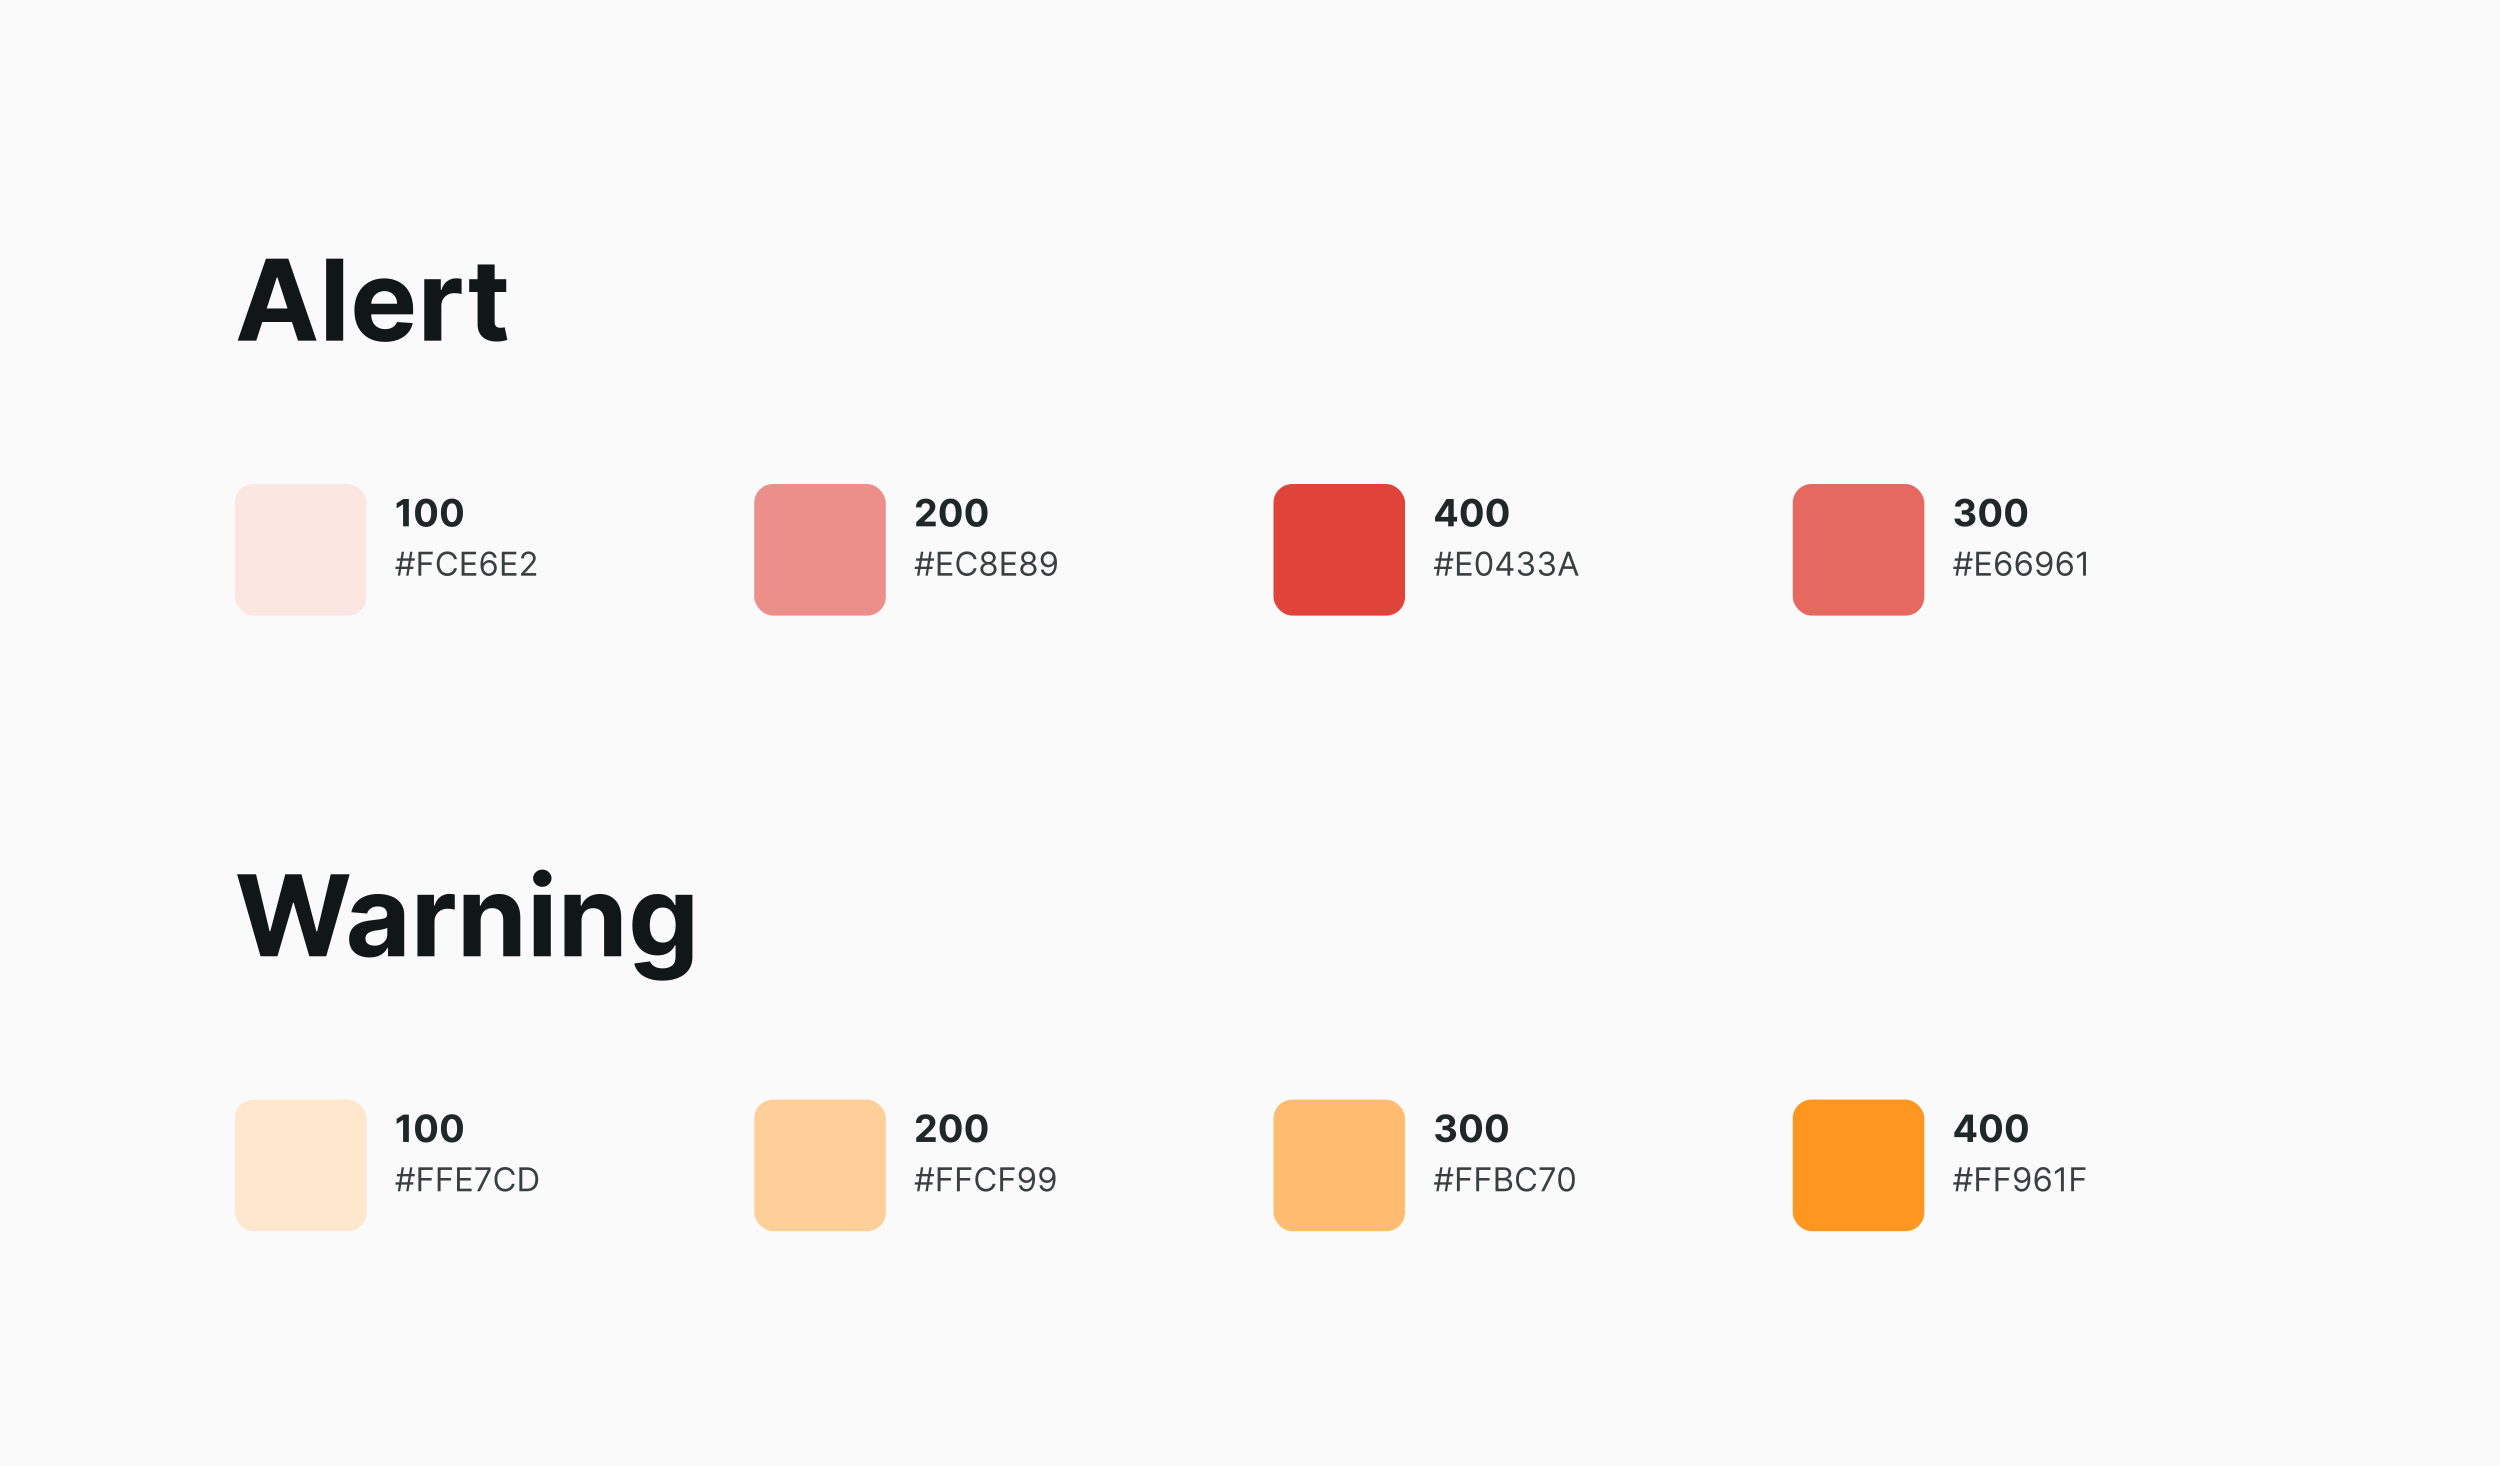<svg width="1064" height="624" viewBox="0 0 1064 624" fill="none" xmlns="http://www.w3.org/2000/svg">
<rect width="1064" height="624" fill="#FAFAFA"/>
<path d="M109.051 145H101.142L113.193 110.091H122.705L134.739 145H126.83L118.085 118.068H117.812L109.051 145ZM108.557 131.278H127.239V137.04H108.557V131.278ZM146.065 110.091V145H138.804V110.091H146.065ZM163.814 145.511C161.121 145.511 158.803 144.966 156.859 143.875C154.928 142.773 153.439 141.216 152.393 139.205C151.348 137.182 150.825 134.79 150.825 132.028C150.825 129.335 151.348 126.972 152.393 124.938C153.439 122.903 154.911 121.318 156.808 120.182C158.717 119.045 160.956 118.477 163.524 118.477C165.251 118.477 166.859 118.756 168.348 119.312C169.848 119.858 171.155 120.682 172.268 121.784C173.393 122.886 174.268 124.273 174.893 125.943C175.518 127.602 175.831 129.545 175.831 131.773V133.767H153.723V129.267H168.996C168.996 128.222 168.768 127.295 168.314 126.489C167.859 125.682 167.229 125.051 166.422 124.597C165.626 124.131 164.7 123.898 163.643 123.898C162.541 123.898 161.564 124.153 160.712 124.665C159.871 125.165 159.212 125.841 158.734 126.693C158.257 127.534 158.013 128.472 158.001 129.506V133.784C158.001 135.08 158.24 136.199 158.717 137.142C159.206 138.085 159.893 138.812 160.78 139.324C161.666 139.835 162.717 140.091 163.933 140.091C164.74 140.091 165.479 139.977 166.149 139.75C166.82 139.523 167.393 139.182 167.871 138.727C168.348 138.273 168.712 137.716 168.962 137.057L175.678 137.5C175.337 139.114 174.638 140.523 173.581 141.727C172.536 142.92 171.183 143.852 169.524 144.523C167.876 145.182 165.973 145.511 163.814 145.511ZM180.57 145V118.818H187.609V123.386H187.882C188.359 121.761 189.161 120.534 190.286 119.705C191.411 118.864 192.706 118.443 194.172 118.443C194.536 118.443 194.928 118.466 195.348 118.511C195.768 118.557 196.138 118.619 196.456 118.699V125.142C196.115 125.04 195.643 124.949 195.041 124.869C194.439 124.79 193.888 124.75 193.388 124.75C192.32 124.75 191.365 124.983 190.524 125.449C189.695 125.903 189.036 126.54 188.547 127.358C188.07 128.176 187.831 129.119 187.831 130.188V145H180.57ZM215.449 118.818V124.273H199.682V118.818H215.449ZM203.261 112.545H210.523V136.955C210.523 137.625 210.625 138.148 210.83 138.523C211.034 138.886 211.318 139.142 211.682 139.29C212.057 139.437 212.489 139.511 212.977 139.511C213.318 139.511 213.659 139.483 214 139.426C214.341 139.358 214.602 139.307 214.784 139.273L215.926 144.676C215.563 144.79 215.051 144.92 214.392 145.068C213.733 145.227 212.932 145.324 211.989 145.358C210.239 145.426 208.705 145.193 207.386 144.659C206.08 144.125 205.063 143.295 204.335 142.17C203.608 141.045 203.25 139.625 203.261 137.909V112.545Z" fill="#111617"/>
<rect x="100" y="206" width="56" height="56" rx="8" fill="#FCE6E2"/>
<path d="M174.006 212.364V224H171.545V214.699H171.477L168.812 216.369V214.188L171.693 212.364H174.006ZM181.334 224.256C180.357 224.252 179.516 224.011 178.811 223.534C178.11 223.057 177.571 222.366 177.192 221.46C176.817 220.555 176.631 219.466 176.635 218.193C176.635 216.924 176.822 215.843 177.197 214.949C177.576 214.055 178.116 213.375 178.817 212.909C179.521 212.439 180.36 212.205 181.334 212.205C182.307 212.205 183.144 212.439 183.845 212.909C184.55 213.379 185.091 214.061 185.47 214.955C185.849 215.845 186.036 216.924 186.033 218.193C186.033 219.47 185.843 220.561 185.464 221.466C185.089 222.371 184.552 223.062 183.851 223.54C183.15 224.017 182.311 224.256 181.334 224.256ZM181.334 222.216C182 222.216 182.533 221.881 182.93 221.21C183.328 220.54 183.525 219.534 183.521 218.193C183.521 217.311 183.43 216.576 183.249 215.989C183.071 215.402 182.817 214.96 182.487 214.665C182.161 214.369 181.777 214.222 181.334 214.222C180.671 214.222 180.141 214.553 179.743 215.216C179.345 215.879 179.144 216.871 179.141 218.193C179.141 219.087 179.23 219.833 179.408 220.432C179.589 221.027 179.845 221.473 180.175 221.773C180.504 222.068 180.891 222.216 181.334 222.216ZM192.349 224.256C191.372 224.252 190.531 224.011 189.827 223.534C189.126 223.057 188.586 222.366 188.207 221.46C187.832 220.555 187.647 219.466 187.651 218.193C187.651 216.924 187.838 215.843 188.213 214.949C188.592 214.055 189.132 213.375 189.832 212.909C190.537 212.439 191.376 212.205 192.349 212.205C193.323 212.205 194.16 212.439 194.861 212.909C195.565 213.379 196.107 214.061 196.486 214.955C196.865 215.845 197.052 216.924 197.048 218.193C197.048 219.47 196.859 220.561 196.48 221.466C196.105 222.371 195.567 223.062 194.866 223.54C194.166 224.017 193.327 224.256 192.349 224.256ZM192.349 222.216C193.016 222.216 193.548 221.881 193.946 221.21C194.344 220.54 194.541 219.534 194.537 218.193C194.537 217.311 194.446 216.576 194.264 215.989C194.086 215.402 193.832 214.96 193.503 214.665C193.177 214.369 192.793 214.222 192.349 214.222C191.687 214.222 191.156 214.553 190.759 215.216C190.361 215.879 190.16 216.871 190.156 218.193C190.156 219.087 190.245 219.833 190.423 220.432C190.605 221.027 190.861 221.473 191.19 221.773C191.52 222.068 191.906 222.216 192.349 222.216Z" fill="#1F2727"/>
<path d="M172.872 245L174.543 234.818H175.537L173.866 245H172.872ZM168.239 242.176L168.398 241.182H175.994L175.835 242.176H168.239ZM169.293 245L170.963 234.818H171.957L170.287 245H169.293ZM168.835 238.636L168.994 237.642H176.591L176.432 238.636H168.835ZM178.065 245V234.818H184.17V235.912H179.298V239.352H183.713V240.446H179.298V245H178.065ZM194.475 238H193.242C193.169 237.645 193.041 237.334 192.859 237.065C192.68 236.797 192.461 236.571 192.203 236.389C191.948 236.204 191.664 236.064 191.353 235.972C191.041 235.879 190.716 235.832 190.378 235.832C189.762 235.832 189.203 235.988 188.703 236.3C188.206 236.611 187.81 237.07 187.515 237.677C187.223 238.283 187.077 239.027 187.077 239.909C187.077 240.791 187.223 241.535 187.515 242.141C187.81 242.748 188.206 243.207 188.703 243.518C189.203 243.83 189.762 243.986 190.378 243.986C190.716 243.986 191.041 243.939 191.353 243.847C191.664 243.754 191.948 243.616 192.203 243.434C192.461 243.248 192.68 243.021 192.859 242.753C193.041 242.481 193.169 242.17 193.242 241.818H194.475C194.382 242.339 194.213 242.804 193.968 243.215C193.723 243.626 193.418 243.976 193.053 244.264C192.689 244.549 192.279 244.766 191.825 244.915C191.374 245.065 190.892 245.139 190.378 245.139C189.51 245.139 188.738 244.927 188.062 244.503C187.385 244.079 186.854 243.475 186.466 242.693C186.078 241.911 185.884 240.983 185.884 239.909C185.884 238.835 186.078 237.907 186.466 237.125C186.854 236.343 187.385 235.74 188.062 235.315C188.738 234.891 189.51 234.679 190.378 234.679C190.892 234.679 191.374 234.754 191.825 234.903C192.279 235.052 192.689 235.271 193.053 235.559C193.418 235.844 193.723 236.192 193.968 236.603C194.213 237.011 194.382 237.476 194.475 238ZM196.467 245V234.818H202.612V235.912H197.7V239.352H202.294V240.446H197.7V243.906H202.692V245H196.467ZM208.036 245.139C207.619 245.133 207.201 245.053 206.783 244.901C206.366 244.748 205.985 244.491 205.64 244.13C205.295 243.765 205.018 243.273 204.81 242.653C204.601 242.03 204.496 241.248 204.496 240.307C204.496 239.405 204.581 238.607 204.75 237.911C204.919 237.211 205.164 236.623 205.486 236.146C205.807 235.665 206.195 235.3 206.649 235.052C207.107 234.803 207.622 234.679 208.195 234.679C208.765 234.679 209.272 234.793 209.717 235.022C210.164 235.247 210.529 235.562 210.81 235.967C211.092 236.371 211.274 236.837 211.357 237.364H210.144C210.031 236.906 209.813 236.527 209.488 236.225C209.163 235.924 208.732 235.773 208.195 235.773C207.406 235.773 206.785 236.116 206.331 236.802C205.88 237.488 205.653 238.451 205.65 239.69H205.729C205.915 239.409 206.135 239.168 206.391 238.969C206.649 238.767 206.934 238.612 207.246 238.502C207.557 238.393 207.887 238.338 208.235 238.338C208.818 238.338 209.352 238.484 209.836 238.776C210.32 239.064 210.708 239.463 210.999 239.974C211.291 240.481 211.437 241.062 211.437 241.719C211.437 242.348 211.296 242.925 211.014 243.449C210.732 243.969 210.336 244.384 209.826 244.692C209.319 244.997 208.722 245.146 208.036 245.139ZM208.036 244.045C208.454 244.045 208.828 243.941 209.16 243.732C209.495 243.523 209.758 243.243 209.95 242.892C210.146 242.541 210.244 242.15 210.244 241.719C210.244 241.298 210.149 240.915 209.96 240.57C209.775 240.222 209.518 239.946 209.19 239.74C208.865 239.535 208.494 239.432 208.076 239.432C207.761 239.432 207.468 239.495 207.196 239.621C206.924 239.743 206.686 239.912 206.48 240.128C206.278 240.343 206.119 240.59 206.003 240.869C205.887 241.144 205.829 241.434 205.829 241.739C205.829 242.143 205.923 242.521 206.112 242.872C206.304 243.223 206.566 243.507 206.898 243.722C207.232 243.938 207.612 244.045 208.036 244.045ZM213.571 245V234.818H219.716V235.912H214.804V239.352H219.398V240.446H214.804V243.906H219.795V245H213.571ZM221.759 245V244.105L225.12 240.426C225.514 239.995 225.839 239.621 226.094 239.303C226.349 238.981 226.538 238.679 226.661 238.398C226.787 238.113 226.85 237.814 226.85 237.503C226.85 237.145 226.764 236.835 226.591 236.573C226.422 236.311 226.19 236.109 225.895 235.967C225.6 235.824 225.269 235.753 224.901 235.753C224.51 235.753 224.169 235.834 223.877 235.996C223.589 236.156 223.365 236.379 223.206 236.668C223.05 236.956 222.972 237.294 222.972 237.682H221.799C221.799 237.085 221.936 236.562 222.211 236.111C222.487 235.66 222.861 235.309 223.335 235.057C223.812 234.805 224.348 234.679 224.941 234.679C225.537 234.679 226.066 234.805 226.527 235.057C226.988 235.309 227.349 235.648 227.611 236.076C227.872 236.504 228.003 236.979 228.003 237.503C228.003 237.877 227.935 238.244 227.8 238.602C227.667 238.956 227.435 239.352 227.104 239.79C226.775 240.224 226.32 240.754 225.736 241.381L223.449 243.827V243.906H228.182V245H221.759Z" fill="#393E3F"/>
<rect x="321" y="206" width="56" height="56" rx="8" fill="#EC8E89"/>
<path d="M389.943 224V222.227L394.085 218.392C394.438 218.051 394.733 217.744 394.972 217.472C395.214 217.199 395.398 216.932 395.523 216.67C395.648 216.405 395.71 216.119 395.71 215.812C395.71 215.472 395.633 215.178 395.477 214.932C395.322 214.682 395.11 214.491 394.841 214.358C394.572 214.222 394.267 214.153 393.926 214.153C393.57 214.153 393.259 214.225 392.994 214.369C392.729 214.513 392.525 214.72 392.381 214.989C392.237 215.258 392.165 215.578 392.165 215.949H389.83C389.83 215.187 390.002 214.527 390.347 213.966C390.691 213.405 391.174 212.972 391.795 212.665C392.417 212.358 393.133 212.205 393.943 212.205C394.777 212.205 395.502 212.352 396.119 212.648C396.741 212.939 397.223 213.345 397.568 213.864C397.913 214.383 398.085 214.977 398.085 215.648C398.085 216.087 397.998 216.521 397.824 216.949C397.653 217.377 397.348 217.852 396.909 218.375C396.47 218.894 395.85 219.517 395.051 220.244L393.352 221.909V221.989H398.239V224H389.943ZM404.584 224.256C403.607 224.252 402.766 224.011 402.061 223.534C401.36 223.057 400.821 222.366 400.442 221.46C400.067 220.555 399.881 219.466 399.885 218.193C399.885 216.924 400.072 215.843 400.447 214.949C400.826 214.055 401.366 213.375 402.067 212.909C402.771 212.439 403.61 212.205 404.584 212.205C405.557 212.205 406.394 212.439 407.095 212.909C407.8 213.379 408.341 214.061 408.72 214.955C409.099 215.845 409.286 216.924 409.283 218.193C409.283 219.47 409.093 220.561 408.714 221.466C408.339 222.371 407.802 223.062 407.101 223.54C406.4 224.017 405.561 224.256 404.584 224.256ZM404.584 222.216C405.25 222.216 405.783 221.881 406.18 221.21C406.578 220.54 406.775 219.534 406.771 218.193C406.771 217.311 406.68 216.576 406.499 215.989C406.321 215.402 406.067 214.96 405.737 214.665C405.411 214.369 405.027 214.222 404.584 214.222C403.921 214.222 403.391 214.553 402.993 215.216C402.595 215.879 402.394 216.871 402.391 218.193C402.391 219.087 402.48 219.833 402.658 220.432C402.839 221.027 403.095 221.473 403.425 221.773C403.754 222.068 404.141 222.216 404.584 222.216ZM415.599 224.256C414.622 224.252 413.781 224.011 413.077 223.534C412.376 223.057 411.836 222.366 411.457 221.46C411.082 220.555 410.897 219.466 410.901 218.193C410.901 216.924 411.088 215.843 411.463 214.949C411.842 214.055 412.382 213.375 413.082 212.909C413.787 212.439 414.626 212.205 415.599 212.205C416.573 212.205 417.41 212.439 418.111 212.909C418.815 213.379 419.357 214.061 419.736 214.955C420.115 215.845 420.302 216.924 420.298 218.193C420.298 219.47 420.109 220.561 419.73 221.466C419.355 222.371 418.817 223.062 418.116 223.54C417.416 224.017 416.577 224.256 415.599 224.256ZM415.599 222.216C416.266 222.216 416.798 221.881 417.196 221.21C417.594 220.54 417.791 219.534 417.787 218.193C417.787 217.311 417.696 216.576 417.514 215.989C417.336 215.402 417.082 214.96 416.753 214.665C416.427 214.369 416.043 214.222 415.599 214.222C414.937 214.222 414.406 214.553 414.009 215.216C413.611 215.879 413.41 216.871 413.406 218.193C413.406 219.087 413.495 219.833 413.673 220.432C413.855 221.027 414.111 221.473 414.44 221.773C414.77 222.068 415.156 222.216 415.599 222.216Z" fill="#1F2727"/>
<path d="M393.872 245L395.543 234.818H396.537L394.866 245H393.872ZM389.239 242.176L389.398 241.182H396.994L396.835 242.176H389.239ZM390.293 245L391.963 234.818H392.957L391.287 245H390.293ZM389.835 238.636L389.994 237.642H397.591L397.432 238.636H389.835ZM399.065 245V234.818H405.21V235.912H400.298V239.352H404.892V240.446H400.298V243.906H405.289V245H399.065ZM415.625 238H414.392C414.319 237.645 414.192 237.334 414.01 237.065C413.831 236.797 413.612 236.571 413.353 236.389C413.098 236.204 412.815 236.064 412.503 235.972C412.192 235.879 411.867 235.832 411.529 235.832C410.912 235.832 410.354 235.988 409.853 236.3C409.356 236.611 408.96 237.07 408.665 237.677C408.373 238.283 408.228 239.027 408.228 239.909C408.228 240.791 408.373 241.535 408.665 242.141C408.96 242.748 409.356 243.207 409.853 243.518C410.354 243.83 410.912 243.986 411.529 243.986C411.867 243.986 412.192 243.939 412.503 243.847C412.815 243.754 413.098 243.616 413.353 243.434C413.612 243.248 413.831 243.021 414.01 242.753C414.192 242.481 414.319 242.17 414.392 241.818H415.625C415.533 242.339 415.364 242.804 415.118 243.215C414.873 243.626 414.568 243.976 414.203 244.264C413.839 244.549 413.43 244.766 412.975 244.915C412.525 245.065 412.042 245.139 411.529 245.139C410.66 245.139 409.888 244.927 409.212 244.503C408.536 244.079 408.004 243.475 407.616 242.693C407.228 241.911 407.034 240.983 407.034 239.909C407.034 238.835 407.228 237.907 407.616 237.125C408.004 236.343 408.536 235.74 409.212 235.315C409.888 234.891 410.66 234.679 411.529 234.679C412.042 234.679 412.525 234.754 412.975 234.903C413.43 235.052 413.839 235.271 414.203 235.559C414.568 235.844 414.873 236.192 415.118 236.603C415.364 237.011 415.533 237.476 415.625 238ZM420.7 245.139C420.017 245.139 419.414 245.018 418.89 244.776C418.37 244.531 417.964 244.195 417.672 243.767C417.381 243.336 417.237 242.846 417.24 242.295C417.237 241.865 417.321 241.467 417.493 241.102C417.666 240.734 417.901 240.428 418.199 240.183C418.501 239.934 418.837 239.777 419.209 239.71V239.651C418.721 239.525 418.334 239.251 418.045 238.83C417.757 238.406 417.614 237.924 417.618 237.384C417.614 236.866 417.745 236.404 418.01 235.996C418.276 235.589 418.64 235.267 419.104 235.032C419.572 234.797 420.104 234.679 420.7 234.679C421.29 234.679 421.817 234.797 422.281 235.032C422.745 235.267 423.11 235.589 423.375 235.996C423.643 236.404 423.779 236.866 423.782 237.384C423.779 237.924 423.632 238.406 423.34 238.83C423.052 239.251 422.669 239.525 422.192 239.651V239.71C422.559 239.777 422.891 239.934 423.186 240.183C423.481 240.428 423.716 240.734 423.892 241.102C424.068 241.467 424.157 241.865 424.16 242.295C424.157 242.846 424.008 243.336 423.713 243.767C423.421 244.195 423.015 244.531 422.495 244.776C421.978 245.018 421.38 245.139 420.7 245.139ZM420.7 244.045C421.161 244.045 421.559 243.971 421.893 243.822C422.228 243.673 422.487 243.462 422.669 243.19C422.851 242.919 422.944 242.6 422.947 242.236C422.944 241.851 422.845 241.512 422.649 241.217C422.453 240.922 422.187 240.69 421.849 240.521C421.514 240.352 421.131 240.267 420.7 240.267C420.266 240.267 419.878 240.352 419.537 240.521C419.199 240.69 418.932 240.922 418.736 241.217C418.544 241.512 418.45 241.851 418.453 242.236C418.45 242.6 418.537 242.919 418.716 243.19C418.899 243.462 419.159 243.673 419.497 243.822C419.835 243.971 420.236 244.045 420.7 244.045ZM420.7 239.213C421.065 239.213 421.388 239.14 421.67 238.994C421.955 238.848 422.178 238.645 422.341 238.383C422.503 238.121 422.586 237.814 422.589 237.463C422.586 237.118 422.505 236.818 422.346 236.563C422.187 236.305 421.966 236.106 421.684 235.967C421.403 235.824 421.075 235.753 420.7 235.753C420.319 235.753 419.986 235.824 419.701 235.967C419.416 236.106 419.195 236.305 419.04 236.563C418.884 236.818 418.808 237.118 418.811 237.463C418.808 237.814 418.885 238.121 419.045 238.383C419.207 238.645 419.431 238.848 419.716 238.994C420.001 239.14 420.329 239.213 420.7 239.213ZM426.245 245V234.818H432.39V235.912H427.478V239.352H432.071V240.446H427.478V243.906H432.469V245H426.245ZM437.694 245.139C437.011 245.139 436.408 245.018 435.885 244.776C435.364 244.531 434.958 244.195 434.667 243.767C434.375 243.336 434.231 242.846 434.234 242.295C434.231 241.865 434.315 241.467 434.488 241.102C434.66 240.734 434.895 240.428 435.194 240.183C435.495 239.934 435.832 239.777 436.203 239.71V239.651C435.716 239.525 435.328 239.251 435.039 238.83C434.751 238.406 434.609 237.924 434.612 237.384C434.609 236.866 434.739 236.404 435.005 235.996C435.27 235.589 435.634 235.267 436.098 235.032C436.566 234.797 437.098 234.679 437.694 234.679C438.284 234.679 438.811 234.797 439.275 235.032C439.739 235.267 440.104 235.589 440.369 235.996C440.637 236.404 440.773 236.866 440.777 237.384C440.773 237.924 440.626 238.406 440.334 238.83C440.046 239.251 439.663 239.525 439.186 239.651V239.71C439.554 239.777 439.885 239.934 440.18 240.183C440.475 240.428 440.71 240.734 440.886 241.102C441.062 241.467 441.151 241.865 441.154 242.295C441.151 242.846 441.002 243.336 440.707 243.767C440.415 244.195 440.009 244.531 439.489 244.776C438.972 245.018 438.374 245.139 437.694 245.139ZM437.694 244.045C438.155 244.045 438.553 243.971 438.887 243.822C439.222 243.673 439.481 243.462 439.663 243.19C439.845 242.919 439.938 242.6 439.941 242.236C439.938 241.851 439.839 241.512 439.643 241.217C439.448 240.922 439.181 240.69 438.843 240.521C438.508 240.352 438.125 240.267 437.694 240.267C437.26 240.267 436.872 240.352 436.531 240.521C436.193 240.69 435.926 240.922 435.73 241.217C435.538 241.512 435.444 241.851 435.447 242.236C435.444 242.6 435.532 242.919 435.711 243.19C435.893 243.462 436.153 243.673 436.491 243.822C436.829 243.971 437.23 244.045 437.694 244.045ZM437.694 239.213C438.059 239.213 438.382 239.14 438.664 238.994C438.949 238.848 439.172 238.645 439.335 238.383C439.497 238.121 439.58 237.814 439.583 237.463C439.58 237.118 439.499 236.818 439.34 236.563C439.181 236.305 438.96 236.106 438.679 235.967C438.397 235.824 438.069 235.753 437.694 235.753C437.313 235.753 436.98 235.824 436.695 235.967C436.41 236.106 436.19 236.305 436.034 236.563C435.878 236.818 435.802 237.118 435.805 237.463C435.802 237.814 435.88 238.121 436.039 238.383C436.201 238.645 436.425 238.848 436.71 238.994C436.995 239.14 437.323 239.213 437.694 239.213ZM446.301 234.679C446.719 234.682 447.137 234.762 447.554 234.918C447.972 235.073 448.353 235.332 448.698 235.693C449.042 236.051 449.319 236.54 449.528 237.16C449.737 237.78 449.841 238.557 449.841 239.491C449.841 240.396 449.755 241.2 449.583 241.903C449.414 242.602 449.168 243.192 448.847 243.673C448.529 244.153 448.141 244.518 447.683 244.766C447.229 245.015 446.716 245.139 446.142 245.139C445.572 245.139 445.063 245.027 444.616 244.801C444.172 244.572 443.807 244.256 443.522 243.852C443.24 243.444 443.06 242.972 442.98 242.435H444.193C444.303 242.902 444.52 243.288 444.845 243.593C445.173 243.895 445.605 244.045 446.142 244.045C446.928 244.045 447.548 243.702 448.002 243.016C448.459 242.33 448.688 241.361 448.688 240.108H448.608C448.423 240.386 448.202 240.627 447.947 240.829C447.692 241.031 447.408 241.187 447.097 241.296C446.785 241.406 446.454 241.46 446.102 241.46C445.519 241.46 444.984 241.316 444.497 241.028C444.013 240.736 443.625 240.337 443.333 239.83C443.045 239.319 442.901 238.736 442.901 238.08C442.901 237.456 443.04 236.886 443.318 236.369C443.6 235.849 443.994 235.435 444.502 235.126C445.012 234.818 445.612 234.669 446.301 234.679ZM446.301 235.773C445.884 235.773 445.508 235.877 445.173 236.086C444.841 236.291 444.578 236.57 444.382 236.921C444.19 237.269 444.094 237.655 444.094 238.08C444.094 238.504 444.187 238.89 444.372 239.238C444.561 239.583 444.818 239.858 445.143 240.063C445.471 240.265 445.844 240.366 446.262 240.366C446.576 240.366 446.87 240.305 447.142 240.183C447.413 240.057 447.65 239.886 447.852 239.67C448.058 239.452 448.219 239.205 448.335 238.93C448.451 238.651 448.509 238.361 448.509 238.06C448.509 237.662 448.413 237.289 448.22 236.941C448.031 236.593 447.77 236.311 447.435 236.096C447.103 235.88 446.726 235.773 446.301 235.773Z" fill="#393E3F"/>
<rect x="542" y="206" width="56" height="56" rx="8" fill="#E0433A"/>
<path d="M610.767 221.955V220.017L615.625 212.364H617.295V215.045H616.307L613.244 219.892V219.983H620.148V221.955H610.767ZM616.352 224V221.364L616.398 220.506V212.364H618.705V224H616.352ZM626.349 224.256C625.372 224.252 624.531 224.011 623.827 223.534C623.126 223.057 622.586 222.366 622.207 221.46C621.832 220.555 621.647 219.466 621.651 218.193C621.651 216.924 621.838 215.843 622.213 214.949C622.592 214.055 623.132 213.375 623.832 212.909C624.537 212.439 625.376 212.205 626.349 212.205C627.323 212.205 628.16 212.439 628.861 212.909C629.565 213.379 630.107 214.061 630.486 214.955C630.865 215.845 631.052 216.924 631.048 218.193C631.048 219.47 630.859 220.561 630.48 221.466C630.105 222.371 629.567 223.062 628.866 223.54C628.166 224.017 627.327 224.256 626.349 224.256ZM626.349 222.216C627.016 222.216 627.548 221.881 627.946 221.21C628.344 220.54 628.541 219.534 628.537 218.193C628.537 217.311 628.446 216.576 628.264 215.989C628.086 215.402 627.832 214.96 627.503 214.665C627.177 214.369 626.793 214.222 626.349 214.222C625.687 214.222 625.156 214.553 624.759 215.216C624.361 215.879 624.16 216.871 624.156 218.193C624.156 219.087 624.245 219.833 624.423 220.432C624.605 221.027 624.861 221.473 625.19 221.773C625.52 222.068 625.906 222.216 626.349 222.216ZM637.365 224.256C636.388 224.252 635.547 224.011 634.842 223.534C634.142 223.057 633.602 222.366 633.223 221.46C632.848 220.555 632.662 219.466 632.666 218.193C632.666 216.924 632.854 215.843 633.229 214.949C633.607 214.055 634.147 213.375 634.848 212.909C635.553 212.439 636.392 212.205 637.365 212.205C638.339 212.205 639.176 212.439 639.876 212.909C640.581 213.379 641.123 214.061 641.501 214.955C641.88 215.845 642.068 216.924 642.064 218.193C642.064 219.47 641.875 220.561 641.496 221.466C641.121 222.371 640.583 223.062 639.882 223.54C639.181 224.017 638.342 224.256 637.365 224.256ZM637.365 222.216C638.032 222.216 638.564 221.881 638.962 221.21C639.359 220.54 639.556 219.534 639.553 218.193C639.553 217.311 639.462 216.576 639.28 215.989C639.102 215.402 638.848 214.96 638.518 214.665C638.193 214.369 637.808 214.222 637.365 214.222C636.702 214.222 636.172 214.553 635.774 215.216C635.376 215.879 635.176 216.871 635.172 218.193C635.172 219.087 635.261 219.833 635.439 220.432C635.621 221.027 635.876 221.473 636.206 221.773C636.536 222.068 636.922 222.216 637.365 222.216Z" fill="#1F2727"/>
<path d="M614.872 245L616.543 234.818H617.537L615.866 245H614.872ZM610.239 242.176L610.398 241.182H617.994L617.835 242.176H610.239ZM611.293 245L612.963 234.818H613.957L612.287 245H611.293ZM610.835 238.636L610.994 237.642H618.591L618.432 238.636H610.835ZM620.065 245V234.818H626.21V235.912H621.298V239.352H625.892V240.446H621.298V243.906H626.289V245H620.065ZM631.574 245.139C630.825 245.139 630.187 244.935 629.66 244.528C629.133 244.117 628.73 243.522 628.452 242.743C628.174 241.961 628.034 241.016 628.034 239.909C628.034 238.809 628.174 237.869 628.452 237.09C628.734 236.308 629.138 235.711 629.665 235.3C630.195 234.886 630.832 234.679 631.574 234.679C632.317 234.679 632.951 234.886 633.478 235.3C634.009 235.711 634.413 236.308 634.691 237.09C634.973 237.869 635.114 238.809 635.114 239.909C635.114 241.016 634.975 241.961 634.696 242.743C634.418 243.522 634.015 244.117 633.488 244.528C632.961 244.935 632.323 245.139 631.574 245.139ZM631.574 244.045C632.317 244.045 632.893 243.687 633.304 242.972C633.715 242.256 633.921 241.235 633.921 239.909C633.921 239.027 633.826 238.277 633.637 237.657C633.452 237.037 633.183 236.565 632.832 236.24C632.484 235.915 632.065 235.753 631.574 235.753C630.838 235.753 630.263 236.116 629.849 236.842C629.435 237.564 629.228 238.587 629.228 239.909C629.228 240.791 629.32 241.54 629.506 242.156C629.692 242.773 629.958 243.242 630.306 243.563C630.658 243.885 631.08 244.045 631.574 244.045ZM636.765 242.912V241.898L641.239 234.818H641.975V236.389H641.478L638.097 241.739V241.818H644.123V242.912H636.765ZM641.557 245V242.604V242.131V234.818H642.73V245H641.557ZM649.426 245.139C648.77 245.139 648.185 245.027 647.671 244.801C647.161 244.576 646.755 244.263 646.453 243.862C646.155 243.457 645.992 242.988 645.966 242.455H647.219C647.245 242.783 647.358 243.066 647.557 243.305C647.756 243.54 648.016 243.722 648.337 243.852C648.659 243.981 649.015 244.045 649.406 244.045C649.844 244.045 650.231 243.969 650.569 243.817C650.907 243.664 651.173 243.452 651.365 243.18C651.557 242.909 651.653 242.594 651.653 242.236C651.653 241.861 651.56 241.531 651.375 241.246C651.189 240.958 650.917 240.733 650.559 240.57C650.202 240.408 649.764 240.327 649.247 240.327H648.432V239.233H649.247C649.651 239.233 650.006 239.16 650.311 239.014C650.619 238.868 650.859 238.663 651.032 238.398C651.207 238.133 651.295 237.821 651.295 237.463C651.295 237.118 651.219 236.818 651.067 236.563C650.914 236.308 650.699 236.109 650.42 235.967C650.145 235.824 649.82 235.753 649.446 235.753C649.095 235.753 648.763 235.817 648.452 235.947C648.143 236.073 647.891 236.257 647.696 236.499C647.5 236.737 647.394 237.026 647.378 237.364H646.184C646.204 236.83 646.365 236.363 646.667 235.962C646.968 235.557 647.363 235.242 647.85 235.017C648.34 234.792 648.879 234.679 649.466 234.679C650.095 234.679 650.636 234.807 651.086 235.062C651.537 235.314 651.884 235.647 652.126 236.061C652.367 236.475 652.488 236.923 652.488 237.403C652.488 237.977 652.338 238.466 652.036 238.87C651.738 239.274 651.332 239.554 650.818 239.71V239.79C651.461 239.896 651.963 240.169 652.324 240.61C652.686 241.048 652.866 241.589 652.866 242.236C652.866 242.789 652.715 243.286 652.414 243.727C652.116 244.165 651.708 244.509 651.191 244.761C650.674 245.013 650.086 245.139 649.426 245.139ZM658.34 245.139C657.684 245.139 657.099 245.027 656.585 244.801C656.075 244.576 655.669 244.263 655.367 243.862C655.069 243.457 654.906 242.988 654.88 242.455H656.133C656.159 242.783 656.272 243.066 656.471 243.305C656.67 243.54 656.93 243.722 657.251 243.852C657.573 243.981 657.929 244.045 658.32 244.045C658.758 244.045 659.145 243.969 659.483 243.817C659.822 243.664 660.087 243.452 660.279 243.18C660.471 242.909 660.567 242.594 660.567 242.236C660.567 241.861 660.474 241.531 660.289 241.246C660.103 240.958 659.831 240.733 659.474 240.57C659.116 240.408 658.678 240.327 658.161 240.327H657.346V239.233H658.161C658.565 239.233 658.92 239.16 659.225 239.014C659.533 238.868 659.773 238.663 659.946 238.398C660.122 238.133 660.209 237.821 660.209 237.463C660.209 237.118 660.133 236.818 659.981 236.563C659.828 236.308 659.613 236.109 659.334 235.967C659.059 235.824 658.734 235.753 658.36 235.753C658.009 235.753 657.677 235.817 657.366 235.947C657.057 236.073 656.805 236.257 656.61 236.499C656.414 236.737 656.308 237.026 656.292 237.364H655.099C655.118 236.83 655.279 236.363 655.581 235.962C655.882 235.557 656.277 235.242 656.764 235.017C657.255 234.792 657.793 234.679 658.38 234.679C659.01 234.679 659.55 234.807 660.001 235.062C660.451 235.314 660.798 235.647 661.04 236.061C661.282 236.475 661.403 236.923 661.403 237.403C661.403 237.977 661.252 238.466 660.95 238.87C660.652 239.274 660.246 239.554 659.732 239.71V239.79C660.375 239.896 660.877 240.169 661.238 240.61C661.6 241.048 661.78 241.589 661.78 242.236C661.78 242.789 661.63 243.286 661.328 243.727C661.03 244.165 660.622 244.509 660.105 244.761C659.588 245.013 659 245.139 658.34 245.139ZM664.41 245H663.118L666.856 234.818H668.129L671.868 245H670.575L667.532 236.429H667.453L664.41 245ZM664.888 241.023H670.098V242.116H664.888V241.023Z" fill="#393E3F"/>
<rect x="763" y="206" width="56" height="56" rx="8" fill="#E66961"/>
<path d="M836.244 224.159C835.396 224.159 834.64 224.013 833.977 223.722C833.318 223.426 832.797 223.021 832.415 222.506C832.036 221.987 831.841 221.388 831.83 220.71H834.307C834.322 220.994 834.415 221.244 834.585 221.46C834.759 221.672 834.991 221.837 835.278 221.955C835.566 222.072 835.89 222.131 836.25 222.131C836.625 222.131 836.956 222.064 837.244 221.932C837.532 221.799 837.758 221.616 837.92 221.381C838.083 221.146 838.165 220.875 838.165 220.568C838.165 220.258 838.078 219.983 837.903 219.744C837.733 219.502 837.487 219.312 837.165 219.176C836.847 219.04 836.468 218.972 836.028 218.972H834.943V217.165H836.028C836.4 217.165 836.727 217.1 837.011 216.972C837.299 216.843 837.523 216.665 837.682 216.438C837.841 216.206 837.92 215.938 837.92 215.631C837.92 215.339 837.85 215.083 837.71 214.864C837.574 214.64 837.381 214.466 837.131 214.341C836.884 214.216 836.597 214.153 836.267 214.153C835.934 214.153 835.629 214.214 835.352 214.335C835.076 214.453 834.854 214.621 834.688 214.841C834.521 215.061 834.432 215.318 834.42 215.614H832.062C832.074 214.943 832.265 214.352 832.636 213.841C833.008 213.33 833.508 212.93 834.136 212.642C834.769 212.35 835.483 212.205 836.278 212.205C837.081 212.205 837.784 212.35 838.386 212.642C838.989 212.934 839.456 213.328 839.79 213.824C840.127 214.316 840.294 214.869 840.29 215.483C840.294 216.134 840.091 216.678 839.682 217.114C839.277 217.549 838.748 217.826 838.097 217.943V218.034C838.953 218.144 839.604 218.441 840.051 218.926C840.502 219.407 840.725 220.009 840.722 220.733C840.725 221.396 840.534 221.985 840.148 222.5C839.765 223.015 839.237 223.42 838.562 223.716C837.888 224.011 837.116 224.159 836.244 224.159ZM847.053 224.256C846.075 224.252 845.234 224.011 844.53 223.534C843.829 223.057 843.289 222.366 842.911 221.46C842.536 220.555 842.35 219.466 842.354 218.193C842.354 216.924 842.541 215.843 842.916 214.949C843.295 214.055 843.835 213.375 844.536 212.909C845.24 212.439 846.079 212.205 847.053 212.205C848.026 212.205 848.863 212.439 849.564 212.909C850.268 213.379 850.81 214.061 851.189 214.955C851.568 215.845 851.755 216.924 851.751 218.193C851.751 219.47 851.562 220.561 851.183 221.466C850.808 222.371 850.27 223.062 849.57 223.54C848.869 224.017 848.03 224.256 847.053 224.256ZM847.053 222.216C847.719 222.216 848.251 221.881 848.649 221.21C849.047 220.54 849.244 219.534 849.24 218.193C849.24 217.311 849.149 216.576 848.967 215.989C848.789 215.402 848.536 214.96 848.206 214.665C847.88 214.369 847.496 214.222 847.053 214.222C846.39 214.222 845.859 214.553 845.462 215.216C845.064 215.879 844.863 216.871 844.859 218.193C844.859 219.087 844.948 219.833 845.126 220.432C845.308 221.027 845.564 221.473 845.893 221.773C846.223 222.068 846.609 222.216 847.053 222.216ZM858.068 224.256C857.091 224.252 856.25 224.011 855.545 223.534C854.845 223.057 854.305 222.366 853.926 221.46C853.551 220.555 853.366 219.466 853.369 218.193C853.369 216.924 853.557 215.843 853.932 214.949C854.311 214.055 854.85 213.375 855.551 212.909C856.256 212.439 857.095 212.205 858.068 212.205C859.042 212.205 859.879 212.439 860.58 212.909C861.284 213.379 861.826 214.061 862.205 214.955C862.583 215.845 862.771 216.924 862.767 218.193C862.767 219.47 862.578 220.561 862.199 221.466C861.824 222.371 861.286 223.062 860.585 223.54C859.884 224.017 859.045 224.256 858.068 224.256ZM858.068 222.216C858.735 222.216 859.267 221.881 859.665 221.21C860.063 220.54 860.259 219.534 860.256 218.193C860.256 217.311 860.165 216.576 859.983 215.989C859.805 215.402 859.551 214.96 859.222 214.665C858.896 214.369 858.511 214.222 858.068 214.222C857.405 214.222 856.875 214.553 856.477 215.216C856.08 215.879 855.879 216.871 855.875 218.193C855.875 219.087 855.964 219.833 856.142 220.432C856.324 221.027 856.58 221.473 856.909 221.773C857.239 222.068 857.625 222.216 858.068 222.216Z" fill="#1F2727"/>
<path d="M835.872 245L837.543 234.818H838.537L836.866 245H835.872ZM831.239 242.176L831.398 241.182H838.994L838.835 242.176H831.239ZM832.293 245L833.963 234.818H834.957L833.287 245H832.293ZM831.835 238.636L831.994 237.642H839.591L839.432 238.636H831.835ZM841.065 245V234.818H847.21V235.912H842.298V239.352H846.892V240.446H842.298V243.906H847.289V245H841.065ZM852.634 245.139C852.216 245.133 851.799 245.053 851.381 244.901C850.963 244.748 850.582 244.491 850.238 244.13C849.893 243.765 849.616 243.273 849.407 242.653C849.199 242.03 849.094 241.248 849.094 240.307C849.094 239.405 849.179 238.607 849.348 237.911C849.517 237.211 849.762 236.623 850.083 236.146C850.405 235.665 850.793 235.3 851.247 235.052C851.704 234.803 852.22 234.679 852.793 234.679C853.363 234.679 853.87 234.793 854.314 235.022C854.762 235.247 855.126 235.562 855.408 235.967C855.69 236.371 855.872 236.837 855.955 237.364H854.742C854.629 236.906 854.41 236.527 854.086 236.225C853.761 235.924 853.33 235.773 852.793 235.773C852.004 235.773 851.383 236.116 850.929 236.802C850.478 237.488 850.251 238.451 850.248 239.69H850.327C850.513 239.409 850.733 239.168 850.988 238.969C851.247 238.767 851.532 238.612 851.843 238.502C852.155 238.393 852.485 238.338 852.833 238.338C853.416 238.338 853.95 238.484 854.434 238.776C854.917 239.064 855.305 239.463 855.597 239.974C855.889 240.481 856.034 241.062 856.034 241.719C856.034 242.348 855.894 242.925 855.612 243.449C855.33 243.969 854.934 244.384 854.424 244.692C853.917 244.997 853.32 245.146 852.634 245.139ZM852.634 244.045C853.051 244.045 853.426 243.941 853.757 243.732C854.092 243.523 854.356 243.243 854.548 242.892C854.743 242.541 854.841 242.15 854.841 241.719C854.841 241.298 854.747 240.915 854.558 240.57C854.372 240.222 854.115 239.946 853.787 239.74C853.462 239.535 853.091 239.432 852.674 239.432C852.359 239.432 852.065 239.495 851.794 239.621C851.522 239.743 851.283 239.912 851.078 240.128C850.876 240.343 850.717 240.59 850.6 240.869C850.484 241.144 850.426 241.434 850.426 241.739C850.426 242.143 850.521 242.521 850.71 242.872C850.902 243.223 851.164 243.507 851.495 243.722C851.83 243.938 852.21 244.045 852.634 244.045ZM861.37 245.139C860.953 245.133 860.535 245.053 860.117 244.901C859.7 244.748 859.319 244.491 858.974 244.13C858.629 243.765 858.352 243.273 858.144 242.653C857.935 242.03 857.83 241.248 857.83 240.307C857.83 239.405 857.915 238.607 858.084 237.911C858.253 237.211 858.498 236.623 858.82 236.146C859.141 235.665 859.529 235.3 859.983 235.052C860.441 234.803 860.956 234.679 861.529 234.679C862.099 234.679 862.606 234.793 863.051 235.022C863.498 235.247 863.863 235.562 864.144 235.967C864.426 236.371 864.608 236.837 864.691 237.364H863.478C863.365 236.906 863.147 236.527 862.822 236.225C862.497 235.924 862.066 235.773 861.529 235.773C860.74 235.773 860.119 236.116 859.665 236.802C859.214 237.488 858.987 238.451 858.984 239.69H859.063C859.249 239.409 859.469 239.168 859.725 238.969C859.983 238.767 860.268 238.612 860.58 238.502C860.891 238.393 861.221 238.338 861.569 238.338C862.152 238.338 862.686 238.484 863.17 238.776C863.654 239.064 864.042 239.463 864.333 239.974C864.625 240.481 864.771 241.062 864.771 241.719C864.771 242.348 864.63 242.925 864.348 243.449C864.066 243.969 863.67 244.384 863.16 244.692C862.653 244.997 862.056 245.146 861.37 245.139ZM861.37 244.045C861.788 244.045 862.162 243.941 862.494 243.732C862.829 243.523 863.092 243.243 863.284 242.892C863.48 242.541 863.578 242.15 863.578 241.719C863.578 241.298 863.483 240.915 863.294 240.57C863.109 240.222 862.852 239.946 862.524 239.74C862.199 239.535 861.828 239.432 861.41 239.432C861.095 239.432 860.802 239.495 860.53 239.621C860.258 239.743 860.02 239.912 859.814 240.128C859.612 240.343 859.453 240.59 859.337 240.869C859.221 241.144 859.163 241.434 859.163 241.739C859.163 242.143 859.257 242.521 859.446 242.872C859.638 243.223 859.9 243.507 860.232 243.722C860.566 243.938 860.946 244.045 861.37 244.045ZM869.967 234.679C870.385 234.682 870.803 234.762 871.22 234.918C871.638 235.073 872.019 235.332 872.364 235.693C872.708 236.051 872.985 236.54 873.194 237.16C873.403 237.78 873.507 238.557 873.507 239.491C873.507 240.396 873.421 241.2 873.249 241.903C873.08 242.602 872.834 243.192 872.513 243.673C872.195 244.153 871.807 244.518 871.349 244.766C870.895 245.015 870.382 245.139 869.808 245.139C869.238 245.139 868.729 245.027 868.282 244.801C867.838 244.572 867.473 244.256 867.188 243.852C866.906 243.444 866.726 242.972 866.646 242.435H867.859C867.969 242.902 868.186 243.288 868.511 243.593C868.839 243.895 869.271 244.045 869.808 244.045C870.594 244.045 871.214 243.702 871.668 243.016C872.125 242.33 872.354 241.361 872.354 240.108H872.274C872.089 240.386 871.868 240.627 871.613 240.829C871.358 241.031 871.074 241.187 870.763 241.296C870.451 241.406 870.12 241.46 869.768 241.46C869.185 241.46 868.65 241.316 868.163 241.028C867.679 240.736 867.291 240.337 866.999 239.83C866.711 239.319 866.567 238.736 866.567 238.08C866.567 237.456 866.706 236.886 866.984 236.369C867.266 235.849 867.661 235.435 868.168 235.126C868.678 234.818 869.278 234.669 869.967 234.679ZM869.967 235.773C869.55 235.773 869.174 235.877 868.839 236.086C868.507 236.291 868.244 236.57 868.048 236.921C867.856 237.269 867.76 237.655 867.76 238.08C867.76 238.504 867.853 238.89 868.038 239.238C868.227 239.583 868.484 239.858 868.809 240.063C869.137 240.265 869.51 240.366 869.928 240.366C870.242 240.366 870.536 240.305 870.808 240.183C871.079 240.057 871.316 239.886 871.518 239.67C871.724 239.452 871.885 239.205 872.001 238.93C872.117 238.651 872.175 238.361 872.175 238.06C872.175 237.662 872.079 237.289 871.886 236.941C871.697 236.593 871.436 236.311 871.101 236.096C870.769 235.88 870.392 235.773 869.967 235.773ZM878.843 245.139C878.425 245.133 878.008 245.053 877.59 244.901C877.172 244.748 876.791 244.491 876.447 244.13C876.102 243.765 875.825 243.273 875.616 242.653C875.407 242.03 875.303 241.248 875.303 240.307C875.303 239.405 875.388 238.607 875.557 237.911C875.726 237.211 875.971 236.623 876.292 236.146C876.614 235.665 877.002 235.3 877.456 235.052C877.913 234.803 878.429 234.679 879.002 234.679C879.572 234.679 880.079 234.793 880.523 235.022C880.971 235.247 881.335 235.562 881.617 235.967C881.899 236.371 882.081 236.837 882.164 237.364H880.951C880.838 236.906 880.619 236.527 880.295 236.225C879.97 235.924 879.539 235.773 879.002 235.773C878.213 235.773 877.592 236.116 877.138 236.802C876.687 237.488 876.46 238.451 876.456 239.69H876.536C876.722 239.409 876.942 239.168 877.197 238.969C877.456 238.767 877.741 238.612 878.052 238.502C878.364 238.393 878.694 238.338 879.042 238.338C879.625 238.338 880.159 238.484 880.643 238.776C881.126 239.064 881.514 239.463 881.806 239.974C882.098 240.481 882.243 241.062 882.243 241.719C882.243 242.348 882.103 242.925 881.821 243.449C881.539 243.969 881.143 244.384 880.633 244.692C880.126 244.997 879.529 245.146 878.843 245.139ZM878.843 244.045C879.26 244.045 879.635 243.941 879.966 243.732C880.301 243.523 880.565 243.243 880.757 242.892C880.952 242.541 881.05 242.15 881.05 241.719C881.05 241.298 880.956 240.915 880.767 240.57C880.581 240.222 880.324 239.946 879.996 239.74C879.671 239.535 879.3 239.432 878.883 239.432C878.568 239.432 878.274 239.495 878.003 239.621C877.731 239.743 877.492 239.912 877.287 240.128C877.085 240.343 876.925 240.59 876.809 240.869C876.693 241.144 876.635 241.434 876.635 241.739C876.635 242.143 876.73 242.521 876.919 242.872C877.111 243.223 877.373 243.507 877.704 243.722C878.039 243.938 878.419 244.045 878.843 244.045ZM887.778 234.818V245H886.545V236.111H886.485L884 237.761V236.509L886.545 234.818H887.778Z" fill="#393E3F"/>
<path d="M110.892 407L100.903 372.091H108.966L114.744 396.347H115.034L121.409 372.091H128.312L134.67 396.398H134.977L140.756 372.091H148.818L138.83 407H131.636L124.989 384.176H124.716L118.085 407H110.892ZM157.286 407.494C155.615 407.494 154.126 407.205 152.82 406.625C151.513 406.034 150.479 405.165 149.717 404.017C148.967 402.858 148.592 401.415 148.592 399.688C148.592 398.233 148.859 397.011 149.393 396.023C149.928 395.034 150.655 394.239 151.575 393.636C152.496 393.034 153.541 392.58 154.712 392.273C155.893 391.966 157.132 391.75 158.428 391.625C159.95 391.466 161.178 391.318 162.109 391.182C163.041 391.034 163.717 390.818 164.138 390.534C164.558 390.25 164.768 389.83 164.768 389.273V389.17C164.768 388.091 164.428 387.256 163.746 386.665C163.075 386.074 162.121 385.778 160.882 385.778C159.575 385.778 158.536 386.068 157.763 386.648C156.99 387.216 156.479 387.932 156.229 388.795L149.513 388.25C149.854 386.659 150.524 385.284 151.524 384.125C152.524 382.955 153.814 382.057 155.393 381.432C156.984 380.795 158.825 380.477 160.916 380.477C162.371 380.477 163.763 380.648 165.092 380.989C166.433 381.33 167.621 381.858 168.655 382.574C169.7 383.29 170.524 384.21 171.126 385.335C171.729 386.449 172.03 387.784 172.03 389.341V407H165.143V403.369H164.939C164.518 404.188 163.956 404.909 163.251 405.534C162.547 406.148 161.7 406.631 160.712 406.983C159.723 407.324 158.581 407.494 157.286 407.494ZM159.365 402.483C160.433 402.483 161.376 402.273 162.195 401.852C163.013 401.42 163.655 400.841 164.121 400.114C164.587 399.386 164.82 398.562 164.82 397.642V394.864C164.592 395.011 164.28 395.148 163.882 395.273C163.496 395.386 163.058 395.494 162.57 395.597C162.081 395.687 161.592 395.773 161.104 395.852C160.615 395.92 160.172 395.983 159.774 396.04C158.922 396.165 158.178 396.364 157.541 396.636C156.905 396.909 156.411 397.278 156.058 397.744C155.706 398.199 155.53 398.767 155.53 399.449C155.53 400.438 155.888 401.193 156.604 401.716C157.331 402.227 158.251 402.483 159.365 402.483ZM177.663 407V380.818H184.703V385.386H184.976C185.453 383.761 186.254 382.534 187.379 381.705C188.504 380.864 189.8 380.443 191.266 380.443C191.629 380.443 192.021 380.466 192.442 380.511C192.862 380.557 193.232 380.619 193.55 380.699V387.142C193.209 387.04 192.737 386.949 192.135 386.869C191.533 386.79 190.982 386.75 190.482 386.75C189.413 386.75 188.459 386.983 187.618 387.449C186.788 387.903 186.129 388.54 185.641 389.358C185.163 390.176 184.925 391.119 184.925 392.188V407H177.663ZM204.565 391.864V407H197.304V380.818H204.224V385.438H204.531C205.111 383.915 206.082 382.71 207.446 381.824C208.81 380.926 210.463 380.477 212.406 380.477C214.224 380.477 215.81 380.875 217.162 381.67C218.514 382.466 219.565 383.602 220.315 385.08C221.065 386.545 221.44 388.295 221.44 390.33V407H214.179V391.625C214.19 390.023 213.781 388.773 212.952 387.875C212.122 386.966 210.98 386.511 209.526 386.511C208.548 386.511 207.685 386.722 206.935 387.142C206.196 387.562 205.616 388.176 205.196 388.983C204.787 389.778 204.577 390.739 204.565 391.864ZM227.163 407V380.818H234.425V407H227.163ZM230.811 377.443C229.732 377.443 228.805 377.085 228.033 376.369C227.271 375.642 226.891 374.773 226.891 373.761C226.891 372.761 227.271 371.903 228.033 371.188C228.805 370.46 229.732 370.097 230.811 370.097C231.891 370.097 232.811 370.46 233.572 371.188C234.345 371.903 234.732 372.761 234.732 373.761C234.732 374.773 234.345 375.642 233.572 376.369C232.811 377.085 231.891 377.443 230.811 377.443ZM247.503 391.864V407H240.241V380.818H247.162V385.438H247.469C248.048 383.915 249.02 382.71 250.384 381.824C251.747 380.926 253.401 380.477 255.344 380.477C257.162 380.477 258.747 380.875 260.099 381.67C261.452 382.466 262.503 383.602 263.253 385.08C264.003 386.545 264.378 388.295 264.378 390.33V407H257.116V391.625C257.128 390.023 256.719 388.773 255.889 387.875C255.06 386.966 253.918 386.511 252.463 386.511C251.486 386.511 250.622 386.722 249.872 387.142C249.134 387.562 248.554 388.176 248.134 388.983C247.724 389.778 247.514 390.739 247.503 391.864ZM281.896 417.364C279.544 417.364 277.527 417.04 275.845 416.392C274.175 415.756 272.845 414.886 271.857 413.784C270.868 412.682 270.226 411.443 269.93 410.068L276.646 409.165C276.851 409.688 277.175 410.176 277.618 410.631C278.061 411.085 278.646 411.449 279.374 411.722C280.112 412.006 281.01 412.148 282.067 412.148C283.646 412.148 284.947 411.761 285.97 410.989C287.004 410.227 287.521 408.949 287.521 407.153V402.364H287.214C286.896 403.091 286.419 403.778 285.783 404.426C285.146 405.074 284.328 405.602 283.328 406.011C282.328 406.42 281.135 406.625 279.749 406.625C277.783 406.625 275.993 406.17 274.379 405.261C272.777 404.341 271.499 402.937 270.544 401.051C269.601 399.153 269.129 396.756 269.129 393.858C269.129 390.892 269.612 388.415 270.578 386.426C271.544 384.437 272.828 382.949 274.43 381.96C276.044 380.972 277.811 380.477 279.732 380.477C281.197 380.477 282.425 380.727 283.413 381.227C284.402 381.716 285.197 382.33 285.8 383.068C286.413 383.795 286.885 384.511 287.214 385.216H287.487V380.818H294.697V407.256C294.697 409.483 294.152 411.347 293.061 412.847C291.97 414.347 290.459 415.472 288.527 416.222C286.607 416.983 284.396 417.364 281.896 417.364ZM282.05 401.17C283.22 401.17 284.209 400.881 285.016 400.301C285.834 399.71 286.459 398.869 286.891 397.778C287.334 396.676 287.555 395.358 287.555 393.824C287.555 392.29 287.339 390.96 286.908 389.835C286.476 388.699 285.851 387.818 285.033 387.193C284.214 386.568 283.22 386.256 282.05 386.256C280.857 386.256 279.851 386.58 279.033 387.227C278.214 387.864 277.595 388.75 277.175 389.886C276.754 391.023 276.544 392.335 276.544 393.824C276.544 395.335 276.754 396.642 277.175 397.744C277.607 398.835 278.226 399.682 279.033 400.284C279.851 400.875 280.857 401.17 282.05 401.17Z" fill="#111617"/>
<rect x="100" y="468" width="56" height="56" rx="8" fill="#FFE7CD"/>
<path d="M174.006 474.364V486H171.545V476.699H171.477L168.812 478.369V476.188L171.693 474.364H174.006ZM181.334 486.256C180.357 486.252 179.516 486.011 178.811 485.534C178.11 485.057 177.571 484.366 177.192 483.46C176.817 482.555 176.631 481.466 176.635 480.193C176.635 478.924 176.822 477.843 177.197 476.949C177.576 476.055 178.116 475.375 178.817 474.909C179.521 474.439 180.36 474.205 181.334 474.205C182.307 474.205 183.144 474.439 183.845 474.909C184.55 475.379 185.091 476.061 185.47 476.955C185.849 477.845 186.036 478.924 186.033 480.193C186.033 481.47 185.843 482.561 185.464 483.466C185.089 484.371 184.552 485.062 183.851 485.54C183.15 486.017 182.311 486.256 181.334 486.256ZM181.334 484.216C182 484.216 182.533 483.881 182.93 483.21C183.328 482.54 183.525 481.534 183.521 480.193C183.521 479.311 183.43 478.576 183.249 477.989C183.071 477.402 182.817 476.96 182.487 476.665C182.161 476.369 181.777 476.222 181.334 476.222C180.671 476.222 180.141 476.553 179.743 477.216C179.345 477.879 179.144 478.871 179.141 480.193C179.141 481.087 179.23 481.833 179.408 482.432C179.589 483.027 179.845 483.473 180.175 483.773C180.504 484.068 180.891 484.216 181.334 484.216ZM192.349 486.256C191.372 486.252 190.531 486.011 189.827 485.534C189.126 485.057 188.586 484.366 188.207 483.46C187.832 482.555 187.647 481.466 187.651 480.193C187.651 478.924 187.838 477.843 188.213 476.949C188.592 476.055 189.132 475.375 189.832 474.909C190.537 474.439 191.376 474.205 192.349 474.205C193.323 474.205 194.16 474.439 194.861 474.909C195.565 475.379 196.107 476.061 196.486 476.955C196.865 477.845 197.052 478.924 197.048 480.193C197.048 481.47 196.859 482.561 196.48 483.466C196.105 484.371 195.567 485.062 194.866 485.54C194.166 486.017 193.327 486.256 192.349 486.256ZM192.349 484.216C193.016 484.216 193.548 483.881 193.946 483.21C194.344 482.54 194.541 481.534 194.537 480.193C194.537 479.311 194.446 478.576 194.264 477.989C194.086 477.402 193.832 476.96 193.503 476.665C193.177 476.369 192.793 476.222 192.349 476.222C191.687 476.222 191.156 476.553 190.759 477.216C190.361 477.879 190.16 478.871 190.156 480.193C190.156 481.087 190.245 481.833 190.423 482.432C190.605 483.027 190.861 483.473 191.19 483.773C191.52 484.068 191.906 484.216 192.349 484.216Z" fill="#1F2727"/>
<path d="M172.872 507L174.543 496.818H175.537L173.866 507H172.872ZM168.239 504.176L168.398 503.182H175.994L175.835 504.176H168.239ZM169.293 507L170.963 496.818H171.957L170.287 507H169.293ZM168.835 500.636L168.994 499.642H176.591L176.432 500.636H168.835ZM178.065 507V496.818H184.17V497.912H179.298V501.352H183.713V502.446H179.298V507H178.065ZM186.282 507V496.818H192.387V497.912H187.515V501.352H191.93V502.446H187.515V507H186.282ZM194.499 507V496.818H200.643V497.912H195.732V501.352H200.325V502.446H195.732V505.906H200.723V507H194.499ZM203.005 507L207.559 497.991V497.912H202.309V496.818H208.832V497.972L204.298 507H203.005ZM219.057 500H217.824C217.751 499.645 217.624 499.334 217.441 499.065C217.262 498.797 217.044 498.571 216.785 498.389C216.53 498.204 216.246 498.064 215.935 497.972C215.623 497.879 215.298 497.832 214.96 497.832C214.344 497.832 213.785 497.988 213.285 498.3C212.788 498.611 212.392 499.07 212.097 499.677C211.805 500.283 211.659 501.027 211.659 501.909C211.659 502.791 211.805 503.535 212.097 504.141C212.392 504.748 212.788 505.207 213.285 505.518C213.785 505.83 214.344 505.986 214.96 505.986C215.298 505.986 215.623 505.939 215.935 505.847C216.246 505.754 216.53 505.616 216.785 505.434C217.044 505.248 217.262 505.021 217.441 504.753C217.624 504.481 217.751 504.17 217.824 503.818H219.057C218.964 504.339 218.795 504.804 218.55 505.215C218.305 505.626 218 505.976 217.635 506.264C217.271 506.549 216.861 506.766 216.407 506.915C215.956 507.065 215.474 507.139 214.96 507.139C214.092 507.139 213.32 506.927 212.644 506.503C211.968 506.079 211.436 505.475 211.048 504.693C210.66 503.911 210.466 502.983 210.466 501.909C210.466 500.835 210.66 499.907 211.048 499.125C211.436 498.343 211.968 497.74 212.644 497.315C213.32 496.891 214.092 496.679 214.96 496.679C215.474 496.679 215.956 496.754 216.407 496.903C216.861 497.052 217.271 497.271 217.635 497.559C218 497.844 218.305 498.192 218.55 498.603C218.795 499.011 218.964 499.476 219.057 500ZM224.191 507H221.049V496.818H224.331C225.318 496.818 226.163 497.022 226.866 497.43C227.569 497.834 228.107 498.416 228.482 499.175C228.856 499.93 229.044 500.835 229.044 501.889C229.044 502.95 228.855 503.863 228.477 504.629C228.099 505.391 227.549 505.978 226.826 506.388C226.104 506.796 225.225 507 224.191 507ZM222.282 505.906H224.112C224.954 505.906 225.651 505.744 226.205 505.419C226.758 505.094 227.171 504.632 227.443 504.032C227.715 503.432 227.85 502.718 227.85 501.889C227.85 501.067 227.716 500.36 227.448 499.766C227.179 499.17 226.778 498.712 226.245 498.394C225.711 498.073 225.047 497.912 224.251 497.912H222.282V505.906Z" fill="#393E3F"/>
<rect x="321" y="468" width="56" height="56" rx="8" fill="#FFCF99"/>
<path d="M389.943 486V484.227L394.085 480.392C394.438 480.051 394.733 479.744 394.972 479.472C395.214 479.199 395.398 478.932 395.523 478.67C395.648 478.405 395.71 478.119 395.71 477.812C395.71 477.472 395.633 477.178 395.477 476.932C395.322 476.682 395.11 476.491 394.841 476.358C394.572 476.222 394.267 476.153 393.926 476.153C393.57 476.153 393.259 476.225 392.994 476.369C392.729 476.513 392.525 476.72 392.381 476.989C392.237 477.258 392.165 477.578 392.165 477.949H389.83C389.83 477.187 390.002 476.527 390.347 475.966C390.691 475.405 391.174 474.972 391.795 474.665C392.417 474.358 393.133 474.205 393.943 474.205C394.777 474.205 395.502 474.352 396.119 474.648C396.741 474.939 397.223 475.345 397.568 475.864C397.913 476.383 398.085 476.977 398.085 477.648C398.085 478.087 397.998 478.521 397.824 478.949C397.653 479.377 397.348 479.852 396.909 480.375C396.47 480.894 395.85 481.517 395.051 482.244L393.352 483.909V483.989H398.239V486H389.943ZM404.584 486.256C403.607 486.252 402.766 486.011 402.061 485.534C401.36 485.057 400.821 484.366 400.442 483.46C400.067 482.555 399.881 481.466 399.885 480.193C399.885 478.924 400.072 477.843 400.447 476.949C400.826 476.055 401.366 475.375 402.067 474.909C402.771 474.439 403.61 474.205 404.584 474.205C405.557 474.205 406.394 474.439 407.095 474.909C407.8 475.379 408.341 476.061 408.72 476.955C409.099 477.845 409.286 478.924 409.283 480.193C409.283 481.47 409.093 482.561 408.714 483.466C408.339 484.371 407.802 485.062 407.101 485.54C406.4 486.017 405.561 486.256 404.584 486.256ZM404.584 484.216C405.25 484.216 405.783 483.881 406.18 483.21C406.578 482.54 406.775 481.534 406.771 480.193C406.771 479.311 406.68 478.576 406.499 477.989C406.321 477.402 406.067 476.96 405.737 476.665C405.411 476.369 405.027 476.222 404.584 476.222C403.921 476.222 403.391 476.553 402.993 477.216C402.595 477.879 402.394 478.871 402.391 480.193C402.391 481.087 402.48 481.833 402.658 482.432C402.839 483.027 403.095 483.473 403.425 483.773C403.754 484.068 404.141 484.216 404.584 484.216ZM415.599 486.256C414.622 486.252 413.781 486.011 413.077 485.534C412.376 485.057 411.836 484.366 411.457 483.46C411.082 482.555 410.897 481.466 410.901 480.193C410.901 478.924 411.088 477.843 411.463 476.949C411.842 476.055 412.382 475.375 413.082 474.909C413.787 474.439 414.626 474.205 415.599 474.205C416.573 474.205 417.41 474.439 418.111 474.909C418.815 475.379 419.357 476.061 419.736 476.955C420.115 477.845 420.302 478.924 420.298 480.193C420.298 481.47 420.109 482.561 419.73 483.466C419.355 484.371 418.817 485.062 418.116 485.54C417.416 486.017 416.577 486.256 415.599 486.256ZM415.599 484.216C416.266 484.216 416.798 483.881 417.196 483.21C417.594 482.54 417.791 481.534 417.787 480.193C417.787 479.311 417.696 478.576 417.514 477.989C417.336 477.402 417.082 476.96 416.753 476.665C416.427 476.369 416.043 476.222 415.599 476.222C414.937 476.222 414.406 476.553 414.009 477.216C413.611 477.879 413.41 478.871 413.406 480.193C413.406 481.087 413.495 481.833 413.673 482.432C413.855 483.027 414.111 483.473 414.44 483.773C414.77 484.068 415.156 484.216 415.599 484.216Z" fill="#1F2727"/>
<path d="M393.872 507L395.543 496.818H396.537L394.866 507H393.872ZM389.239 504.176L389.398 503.182H396.994L396.835 504.176H389.239ZM390.293 507L391.963 496.818H392.957L391.287 507H390.293ZM389.835 500.636L389.994 499.642H397.591L397.432 500.636H389.835ZM399.065 507V496.818H405.17V497.912H400.298V501.352H404.713V502.446H400.298V507H399.065ZM407.282 507V496.818H413.387V497.912H408.515V501.352H412.93V502.446H408.515V507H407.282ZM423.692 500H422.459C422.386 499.645 422.258 499.334 422.076 499.065C421.897 498.797 421.678 498.571 421.42 498.389C421.165 498.204 420.881 498.064 420.57 497.972C420.258 497.879 419.933 497.832 419.595 497.832C418.979 497.832 418.42 497.988 417.92 498.3C417.423 498.611 417.027 499.07 416.732 499.677C416.44 500.283 416.294 501.027 416.294 501.909C416.294 502.791 416.44 503.535 416.732 504.141C417.027 504.748 417.423 505.207 417.92 505.518C418.42 505.83 418.979 505.986 419.595 505.986C419.933 505.986 420.258 505.939 420.57 505.847C420.881 505.754 421.165 505.616 421.42 505.434C421.678 505.248 421.897 505.021 422.076 504.753C422.258 504.481 422.386 504.17 422.459 503.818H423.692C423.599 504.339 423.43 504.804 423.185 505.215C422.939 505.626 422.634 505.976 422.27 506.264C421.905 506.549 421.496 506.766 421.042 506.915C420.591 507.065 420.109 507.139 419.595 507.139C418.727 507.139 417.955 506.927 417.278 506.503C416.602 506.079 416.07 505.475 415.683 504.693C415.295 503.911 415.101 502.983 415.101 501.909C415.101 500.835 415.295 499.907 415.683 499.125C416.07 498.343 416.602 497.74 417.278 497.315C417.955 496.891 418.727 496.679 419.595 496.679C420.109 496.679 420.591 496.754 421.042 496.903C421.496 497.052 421.905 497.271 422.27 497.559C422.634 497.844 422.939 498.192 423.185 498.603C423.43 499.011 423.599 499.476 423.692 500ZM425.684 507V496.818H431.789V497.912H426.917V501.352H431.332V502.446H426.917V507H425.684ZM436.963 496.679C437.381 496.682 437.799 496.762 438.216 496.918C438.634 497.073 439.015 497.332 439.36 497.693C439.704 498.051 439.981 498.54 440.19 499.16C440.399 499.78 440.503 500.557 440.503 501.491C440.503 502.396 440.417 503.2 440.245 503.903C440.076 504.602 439.83 505.192 439.509 505.673C439.191 506.153 438.803 506.518 438.346 506.766C437.891 507.015 437.378 507.139 436.804 507.139C436.234 507.139 435.725 507.027 435.278 506.801C434.834 506.572 434.469 506.256 434.184 505.852C433.903 505.444 433.722 504.972 433.642 504.435H434.855C434.965 504.902 435.182 505.288 435.507 505.593C435.835 505.895 436.267 506.045 436.804 506.045C437.59 506.045 438.21 505.702 438.664 505.016C439.121 504.33 439.35 503.361 439.35 502.108H439.27C439.085 502.386 438.864 502.627 438.609 502.829C438.354 503.031 438.07 503.187 437.759 503.296C437.447 503.406 437.116 503.46 436.765 503.46C436.181 503.46 435.646 503.316 435.159 503.028C434.675 502.736 434.287 502.337 433.995 501.83C433.707 501.319 433.563 500.736 433.563 500.08C433.563 499.456 433.702 498.886 433.98 498.369C434.262 497.849 434.657 497.435 435.164 497.126C435.674 496.818 436.274 496.669 436.963 496.679ZM436.963 497.773C436.546 497.773 436.17 497.877 435.835 498.086C435.503 498.291 435.24 498.57 435.044 498.921C434.852 499.269 434.756 499.655 434.756 500.08C434.756 500.504 434.849 500.89 435.034 501.238C435.223 501.583 435.48 501.858 435.805 502.063C436.133 502.265 436.506 502.366 436.924 502.366C437.239 502.366 437.532 502.305 437.804 502.183C438.075 502.057 438.312 501.886 438.515 501.67C438.72 501.452 438.881 501.205 438.997 500.93C439.113 500.651 439.171 500.361 439.171 500.06C439.171 499.662 439.075 499.289 438.882 498.941C438.694 498.593 438.432 498.311 438.097 498.096C437.766 497.88 437.388 497.773 436.963 497.773ZM445.7 496.679C446.117 496.682 446.535 496.762 446.953 496.918C447.37 497.073 447.751 497.332 448.096 497.693C448.441 498.051 448.718 498.54 448.926 499.16C449.135 499.78 449.24 500.557 449.24 501.491C449.24 502.396 449.153 503.2 448.981 503.903C448.812 504.602 448.567 505.192 448.245 505.673C447.927 506.153 447.539 506.518 447.082 506.766C446.628 507.015 446.114 507.139 445.541 507.139C444.971 507.139 444.462 507.027 444.014 506.801C443.57 506.572 443.206 506.256 442.921 505.852C442.639 505.444 442.458 504.972 442.379 504.435H443.592C443.701 504.902 443.918 505.288 444.243 505.593C444.571 505.895 445.004 506.045 445.541 506.045C446.326 506.045 446.946 505.702 447.4 505.016C447.857 504.33 448.086 503.361 448.086 502.108H448.007C447.821 502.386 447.601 502.627 447.345 502.829C447.09 503.031 446.807 503.187 446.495 503.296C446.184 503.406 445.852 503.46 445.501 503.46C444.918 503.46 444.382 503.316 443.895 503.028C443.411 502.736 443.023 502.337 442.732 501.83C442.443 501.319 442.299 500.736 442.299 500.08C442.299 499.456 442.438 498.886 442.717 498.369C442.999 497.849 443.393 497.435 443.9 497.126C444.41 496.818 445.01 496.669 445.7 496.679ZM445.7 497.773C445.282 497.773 444.906 497.877 444.571 498.086C444.24 498.291 443.976 498.57 443.781 498.921C443.588 499.269 443.492 499.655 443.492 500.08C443.492 500.504 443.585 500.89 443.771 501.238C443.96 501.583 444.217 501.858 444.541 502.063C444.869 502.265 445.242 502.366 445.66 502.366C445.975 502.366 446.268 502.305 446.54 502.183C446.812 502.057 447.049 501.886 447.251 501.67C447.456 501.452 447.617 501.205 447.733 500.93C447.849 500.651 447.907 500.361 447.907 500.06C447.907 499.662 447.811 499.289 447.619 498.941C447.43 498.593 447.168 498.311 446.833 498.096C446.502 497.88 446.124 497.773 445.7 497.773Z" fill="#393E3F"/>
<rect x="542" y="468" width="56" height="56" rx="8" fill="#FFBC70"/>
<path d="M615.244 486.159C614.396 486.159 613.64 486.013 612.977 485.722C612.318 485.426 611.797 485.021 611.415 484.506C611.036 483.987 610.841 483.388 610.83 482.71H613.307C613.322 482.994 613.415 483.244 613.585 483.46C613.759 483.672 613.991 483.837 614.278 483.955C614.566 484.072 614.89 484.131 615.25 484.131C615.625 484.131 615.956 484.064 616.244 483.932C616.532 483.799 616.758 483.616 616.92 483.381C617.083 483.146 617.165 482.875 617.165 482.568C617.165 482.258 617.078 481.983 616.903 481.744C616.733 481.502 616.487 481.312 616.165 481.176C615.847 481.04 615.468 480.972 615.028 480.972H613.943V479.165H615.028C615.4 479.165 615.727 479.1 616.011 478.972C616.299 478.843 616.523 478.665 616.682 478.438C616.841 478.206 616.92 477.938 616.92 477.631C616.92 477.339 616.85 477.083 616.71 476.864C616.574 476.64 616.381 476.466 616.131 476.341C615.884 476.216 615.597 476.153 615.267 476.153C614.934 476.153 614.629 476.214 614.352 476.335C614.076 476.453 613.854 476.621 613.688 476.841C613.521 477.061 613.432 477.318 613.42 477.614H611.062C611.074 476.943 611.265 476.352 611.636 475.841C612.008 475.33 612.508 474.93 613.136 474.642C613.769 474.35 614.483 474.205 615.278 474.205C616.081 474.205 616.784 474.35 617.386 474.642C617.989 474.934 618.456 475.328 618.79 475.824C619.127 476.316 619.294 476.869 619.29 477.483C619.294 478.134 619.091 478.678 618.682 479.114C618.277 479.549 617.748 479.826 617.097 479.943V480.034C617.953 480.144 618.604 480.441 619.051 480.926C619.502 481.407 619.725 482.009 619.722 482.733C619.725 483.396 619.534 483.985 619.148 484.5C618.765 485.015 618.237 485.42 617.562 485.716C616.888 486.011 616.116 486.159 615.244 486.159ZM626.053 486.256C625.075 486.252 624.234 486.011 623.53 485.534C622.829 485.057 622.289 484.366 621.911 483.46C621.536 482.555 621.35 481.466 621.354 480.193C621.354 478.924 621.541 477.843 621.916 476.949C622.295 476.055 622.835 475.375 623.536 474.909C624.24 474.439 625.079 474.205 626.053 474.205C627.026 474.205 627.863 474.439 628.564 474.909C629.268 475.379 629.81 476.061 630.189 476.955C630.568 477.845 630.755 478.924 630.751 480.193C630.751 481.47 630.562 482.561 630.183 483.466C629.808 484.371 629.27 485.062 628.57 485.54C627.869 486.017 627.03 486.256 626.053 486.256ZM626.053 484.216C626.719 484.216 627.251 483.881 627.649 483.21C628.047 482.54 628.244 481.534 628.24 480.193C628.24 479.311 628.149 478.576 627.967 477.989C627.789 477.402 627.536 476.96 627.206 476.665C626.88 476.369 626.496 476.222 626.053 476.222C625.39 476.222 624.859 476.553 624.462 477.216C624.064 477.879 623.863 478.871 623.859 480.193C623.859 481.087 623.948 481.833 624.126 482.432C624.308 483.027 624.564 483.473 624.893 483.773C625.223 484.068 625.609 484.216 626.053 484.216ZM637.068 486.256C636.091 486.252 635.25 486.011 634.545 485.534C633.845 485.057 633.305 484.366 632.926 483.46C632.551 482.555 632.366 481.466 632.369 480.193C632.369 478.924 632.557 477.843 632.932 476.949C633.311 476.055 633.85 475.375 634.551 474.909C635.256 474.439 636.095 474.205 637.068 474.205C638.042 474.205 638.879 474.439 639.58 474.909C640.284 475.379 640.826 476.061 641.205 476.955C641.583 477.845 641.771 478.924 641.767 480.193C641.767 481.47 641.578 482.561 641.199 483.466C640.824 484.371 640.286 485.062 639.585 485.54C638.884 486.017 638.045 486.256 637.068 486.256ZM637.068 484.216C637.735 484.216 638.267 483.881 638.665 483.21C639.063 482.54 639.259 481.534 639.256 480.193C639.256 479.311 639.165 478.576 638.983 477.989C638.805 477.402 638.551 476.96 638.222 476.665C637.896 476.369 637.511 476.222 637.068 476.222C636.405 476.222 635.875 476.553 635.477 477.216C635.08 477.879 634.879 478.871 634.875 480.193C634.875 481.087 634.964 481.833 635.142 482.432C635.324 483.027 635.58 483.473 635.909 483.773C636.239 484.068 636.625 484.216 637.068 484.216Z" fill="#1F2727"/>
<path d="M614.872 507L616.543 496.818H617.537L615.866 507H614.872ZM610.239 504.176L610.398 503.182H617.994L617.835 504.176H610.239ZM611.293 507L612.963 496.818H613.957L612.287 507H611.293ZM610.835 500.636L610.994 499.642H618.591L618.432 500.636H610.835ZM620.065 507V496.818H626.17V497.912H621.298V501.352H625.713V502.446H621.298V507H620.065ZM628.282 507V496.818H634.387V497.912H629.515V501.352H633.93V502.446H629.515V507H628.282ZM636.499 507V496.818H640.058C640.768 496.818 641.353 496.941 641.813 497.186C642.274 497.428 642.617 497.754 642.842 498.165C643.068 498.573 643.18 499.026 643.18 499.523C643.18 499.96 643.103 500.321 642.947 500.607C642.794 500.892 642.592 501.117 642.34 501.283C642.092 501.448 641.821 501.571 641.53 501.651V501.75C641.841 501.77 642.155 501.879 642.469 502.078C642.784 502.277 643.048 502.562 643.26 502.933C643.472 503.304 643.578 503.759 643.578 504.295C643.578 504.806 643.462 505.265 643.23 505.673C642.998 506.08 642.632 506.403 642.131 506.642C641.631 506.881 640.98 507 640.178 507H636.499ZM637.732 505.906H640.178C640.983 505.906 641.555 505.75 641.893 505.439C642.234 505.124 642.405 504.743 642.405 504.295C642.405 503.951 642.317 503.633 642.141 503.341C641.966 503.046 641.715 502.811 641.391 502.635C641.066 502.456 640.681 502.366 640.237 502.366H637.732V505.906ZM637.732 501.293H640.018C640.39 501.293 640.724 501.22 641.023 501.074C641.324 500.928 641.563 500.723 641.739 500.457C641.918 500.192 642.007 499.881 642.007 499.523C642.007 499.075 641.851 498.696 641.54 498.384C641.228 498.069 640.734 497.912 640.058 497.912H637.732V501.293ZM653.797 500H652.564C652.491 499.645 652.364 499.334 652.181 499.065C652.002 498.797 651.784 498.571 651.525 498.389C651.27 498.204 650.987 498.064 650.675 497.972C650.364 497.879 650.039 497.832 649.701 497.832C649.084 497.832 648.526 497.988 648.025 498.3C647.528 498.611 647.132 499.07 646.837 499.677C646.545 500.283 646.4 501.027 646.4 501.909C646.4 502.791 646.545 503.535 646.837 504.141C647.132 504.748 647.528 505.207 648.025 505.518C648.526 505.83 649.084 505.986 649.701 505.986C650.039 505.986 650.364 505.939 650.675 505.847C650.987 505.754 651.27 505.616 651.525 505.434C651.784 505.248 652.002 505.021 652.181 504.753C652.364 504.481 652.491 504.17 652.564 503.818H653.797C653.704 504.339 653.535 504.804 653.29 505.215C653.045 505.626 652.74 505.976 652.375 506.264C652.011 506.549 651.601 506.766 651.147 506.915C650.697 507.065 650.214 507.139 649.701 507.139C648.832 507.139 648.06 506.927 647.384 506.503C646.708 506.079 646.176 505.475 645.788 504.693C645.4 503.911 645.206 502.983 645.206 501.909C645.206 500.835 645.4 499.907 645.788 499.125C646.176 498.343 646.708 497.74 647.384 497.315C648.06 496.891 648.832 496.679 649.701 496.679C650.214 496.679 650.697 496.754 651.147 496.903C651.601 497.052 652.011 497.271 652.375 497.559C652.74 497.844 653.045 498.192 653.29 498.603C653.535 499.011 653.704 499.476 653.797 500ZM655.929 507L660.483 497.991V497.912H655.233V496.818H661.756V497.972L657.221 507H655.929ZM666.711 507.139C665.962 507.139 665.324 506.935 664.797 506.528C664.27 506.117 663.867 505.522 663.589 504.743C663.31 503.961 663.171 503.016 663.171 501.909C663.171 500.809 663.31 499.869 663.589 499.09C663.871 498.308 664.275 497.711 664.802 497.3C665.332 496.886 665.969 496.679 666.711 496.679C667.453 496.679 668.088 496.886 668.615 497.3C669.145 497.711 669.55 498.308 669.828 499.09C670.11 499.869 670.251 500.809 670.251 501.909C670.251 503.016 670.112 503.961 669.833 504.743C669.555 505.522 669.152 506.117 668.625 506.528C668.098 506.935 667.46 507.139 666.711 507.139ZM666.711 506.045C667.453 506.045 668.03 505.687 668.441 504.972C668.852 504.256 669.058 503.235 669.058 501.909C669.058 501.027 668.963 500.277 668.774 499.657C668.589 499.037 668.32 498.565 667.969 498.24C667.621 497.915 667.201 497.753 666.711 497.753C665.975 497.753 665.4 498.116 664.986 498.842C664.571 499.564 664.364 500.587 664.364 501.909C664.364 502.791 664.457 503.54 664.643 504.156C664.828 504.773 665.095 505.242 665.443 505.563C665.795 505.885 666.217 506.045 666.711 506.045Z" fill="#393E3F"/>
<rect x="763" y="468" width="56" height="56" rx="8" fill="#FF961F"/>
<path d="M831.767 483.955V482.017L836.625 474.364H838.295V477.045H837.307L834.244 481.892V481.983H841.148V483.955H831.767ZM837.352 486V483.364L837.398 482.506V474.364H839.705V486H837.352ZM847.349 486.256C846.372 486.252 845.531 486.011 844.827 485.534C844.126 485.057 843.586 484.366 843.207 483.46C842.832 482.555 842.647 481.466 842.651 480.193C842.651 478.924 842.838 477.843 843.213 476.949C843.592 476.055 844.132 475.375 844.832 474.909C845.537 474.439 846.376 474.205 847.349 474.205C848.323 474.205 849.16 474.439 849.861 474.909C850.565 475.379 851.107 476.061 851.486 476.955C851.865 477.845 852.052 478.924 852.048 480.193C852.048 481.47 851.859 482.561 851.48 483.466C851.105 484.371 850.567 485.062 849.866 485.54C849.166 486.017 848.327 486.256 847.349 486.256ZM847.349 484.216C848.016 484.216 848.548 483.881 848.946 483.21C849.344 482.54 849.541 481.534 849.537 480.193C849.537 479.311 849.446 478.576 849.264 477.989C849.086 477.402 848.832 476.96 848.503 476.665C848.177 476.369 847.793 476.222 847.349 476.222C846.687 476.222 846.156 476.553 845.759 477.216C845.361 477.879 845.16 478.871 845.156 480.193C845.156 481.087 845.245 481.833 845.423 482.432C845.605 483.027 845.861 483.473 846.19 483.773C846.52 484.068 846.906 484.216 847.349 484.216ZM858.365 486.256C857.388 486.252 856.547 486.011 855.842 485.534C855.142 485.057 854.602 484.366 854.223 483.46C853.848 482.555 853.662 481.466 853.666 480.193C853.666 478.924 853.854 477.843 854.229 476.949C854.607 476.055 855.147 475.375 855.848 474.909C856.553 474.439 857.392 474.205 858.365 474.205C859.339 474.205 860.176 474.439 860.876 474.909C861.581 475.379 862.123 476.061 862.501 476.955C862.88 477.845 863.068 478.924 863.064 480.193C863.064 481.47 862.875 482.561 862.496 483.466C862.121 484.371 861.583 485.062 860.882 485.54C860.181 486.017 859.342 486.256 858.365 486.256ZM858.365 484.216C859.032 484.216 859.564 483.881 859.962 483.21C860.359 482.54 860.556 481.534 860.553 480.193C860.553 479.311 860.462 478.576 860.28 477.989C860.102 477.402 859.848 476.96 859.518 476.665C859.193 476.369 858.808 476.222 858.365 476.222C857.702 476.222 857.172 476.553 856.774 477.216C856.376 477.879 856.176 478.871 856.172 480.193C856.172 481.087 856.261 481.833 856.439 482.432C856.621 483.027 856.876 483.473 857.206 483.773C857.536 484.068 857.922 484.216 858.365 484.216Z" fill="#1F2727"/>
<path d="M835.872 507L837.543 496.818H838.537L836.866 507H835.872ZM831.239 504.176L831.398 503.182H838.994L838.835 504.176H831.239ZM832.293 507L833.963 496.818H834.957L833.287 507H832.293ZM831.835 500.636L831.994 499.642H839.591L839.432 500.636H831.835ZM841.065 507V496.818H847.17V497.912H842.298V501.352H846.713V502.446H842.298V507H841.065ZM849.282 507V496.818H855.387V497.912H850.515V501.352H854.93V502.446H850.515V507H849.282ZM860.561 496.679C860.979 496.682 861.396 496.762 861.814 496.918C862.232 497.073 862.613 497.332 862.957 497.693C863.302 498.051 863.579 498.54 863.788 499.16C863.996 499.78 864.101 500.557 864.101 501.491C864.101 502.396 864.015 503.2 863.842 503.903C863.673 504.602 863.428 505.192 863.107 505.673C862.788 506.153 862.401 506.518 861.943 506.766C861.489 507.015 860.975 507.139 860.402 507.139C859.832 507.139 859.323 507.027 858.876 506.801C858.432 506.572 858.067 506.256 857.782 505.852C857.5 505.444 857.32 504.972 857.24 504.435H858.453C858.562 504.902 858.78 505.288 859.104 505.593C859.433 505.895 859.865 506.045 860.402 506.045C861.188 506.045 861.807 505.702 862.261 505.016C862.719 504.33 862.947 503.361 862.947 502.108H862.868C862.682 502.386 862.462 502.627 862.207 502.829C861.951 503.031 861.668 503.187 861.357 503.296C861.045 503.406 860.714 503.46 860.362 503.46C859.779 503.46 859.244 503.316 858.756 503.028C858.272 502.736 857.885 502.337 857.593 501.83C857.305 501.319 857.161 500.736 857.161 500.08C857.161 499.456 857.3 498.886 857.578 498.369C857.86 497.849 858.254 497.435 858.761 497.126C859.272 496.818 859.872 496.669 860.561 496.679ZM860.561 497.773C860.143 497.773 859.767 497.877 859.433 498.086C859.101 498.291 858.838 498.57 858.642 498.921C858.45 499.269 858.354 499.655 858.354 500.08C858.354 500.504 858.446 500.89 858.632 501.238C858.821 501.583 859.078 501.858 859.403 502.063C859.731 502.265 860.104 502.366 860.521 502.366C860.836 502.366 861.129 502.305 861.401 502.183C861.673 502.057 861.91 501.886 862.112 501.67C862.318 501.452 862.478 501.205 862.594 500.93C862.71 500.651 862.768 500.361 862.768 500.06C862.768 499.662 862.672 499.289 862.48 498.941C862.291 498.593 862.029 498.311 861.695 498.096C861.363 497.88 860.985 497.773 860.561 497.773ZM869.437 507.139C869.019 507.133 868.601 507.053 868.184 506.901C867.766 506.748 867.385 506.491 867.04 506.13C866.696 505.765 866.419 505.273 866.21 504.653C866.001 504.03 865.897 503.248 865.897 502.307C865.897 501.405 865.981 500.607 866.15 499.911C866.319 499.211 866.565 498.623 866.886 498.146C867.208 497.665 867.595 497.3 868.05 497.052C868.507 496.803 869.022 496.679 869.596 496.679C870.166 496.679 870.673 496.793 871.117 497.022C871.564 497.247 871.929 497.562 872.211 497.967C872.492 498.371 872.675 498.837 872.758 499.364H871.545C871.432 498.906 871.213 498.527 870.888 498.225C870.564 497.924 870.133 497.773 869.596 497.773C868.807 497.773 868.185 498.116 867.731 498.802C867.281 499.488 867.054 500.451 867.05 501.69H867.13C867.315 501.409 867.536 501.168 867.791 500.969C868.05 500.767 868.335 500.612 868.646 500.502C868.958 500.393 869.287 500.338 869.635 500.338C870.219 500.338 870.752 500.484 871.236 500.776C871.72 501.064 872.108 501.463 872.4 501.974C872.691 502.481 872.837 503.062 872.837 503.719C872.837 504.348 872.696 504.925 872.415 505.449C872.133 505.969 871.737 506.384 871.226 506.692C870.719 506.997 870.123 507.146 869.437 507.139ZM869.437 506.045C869.854 506.045 870.229 505.941 870.56 505.732C870.895 505.523 871.158 505.243 871.351 504.892C871.546 504.541 871.644 504.15 871.644 503.719C871.644 503.298 871.55 502.915 871.361 502.57C871.175 502.222 870.918 501.946 870.59 501.74C870.265 501.535 869.894 501.432 869.476 501.432C869.162 501.432 868.868 501.495 868.596 501.621C868.325 501.743 868.086 501.912 867.881 502.128C867.678 502.343 867.519 502.59 867.403 502.869C867.287 503.144 867.229 503.434 867.229 503.739C867.229 504.143 867.324 504.521 867.513 504.872C867.705 505.223 867.967 505.507 868.298 505.722C868.633 505.938 869.012 506.045 869.437 506.045ZM878.372 496.818V507H877.139V498.111H877.079L874.593 499.761V498.509L877.139 496.818H878.372ZM881.479 507V496.818H887.584V497.912H882.712V501.352H887.127V502.446H882.712V507H881.479Z" fill="#393E3F"/>
</svg>
